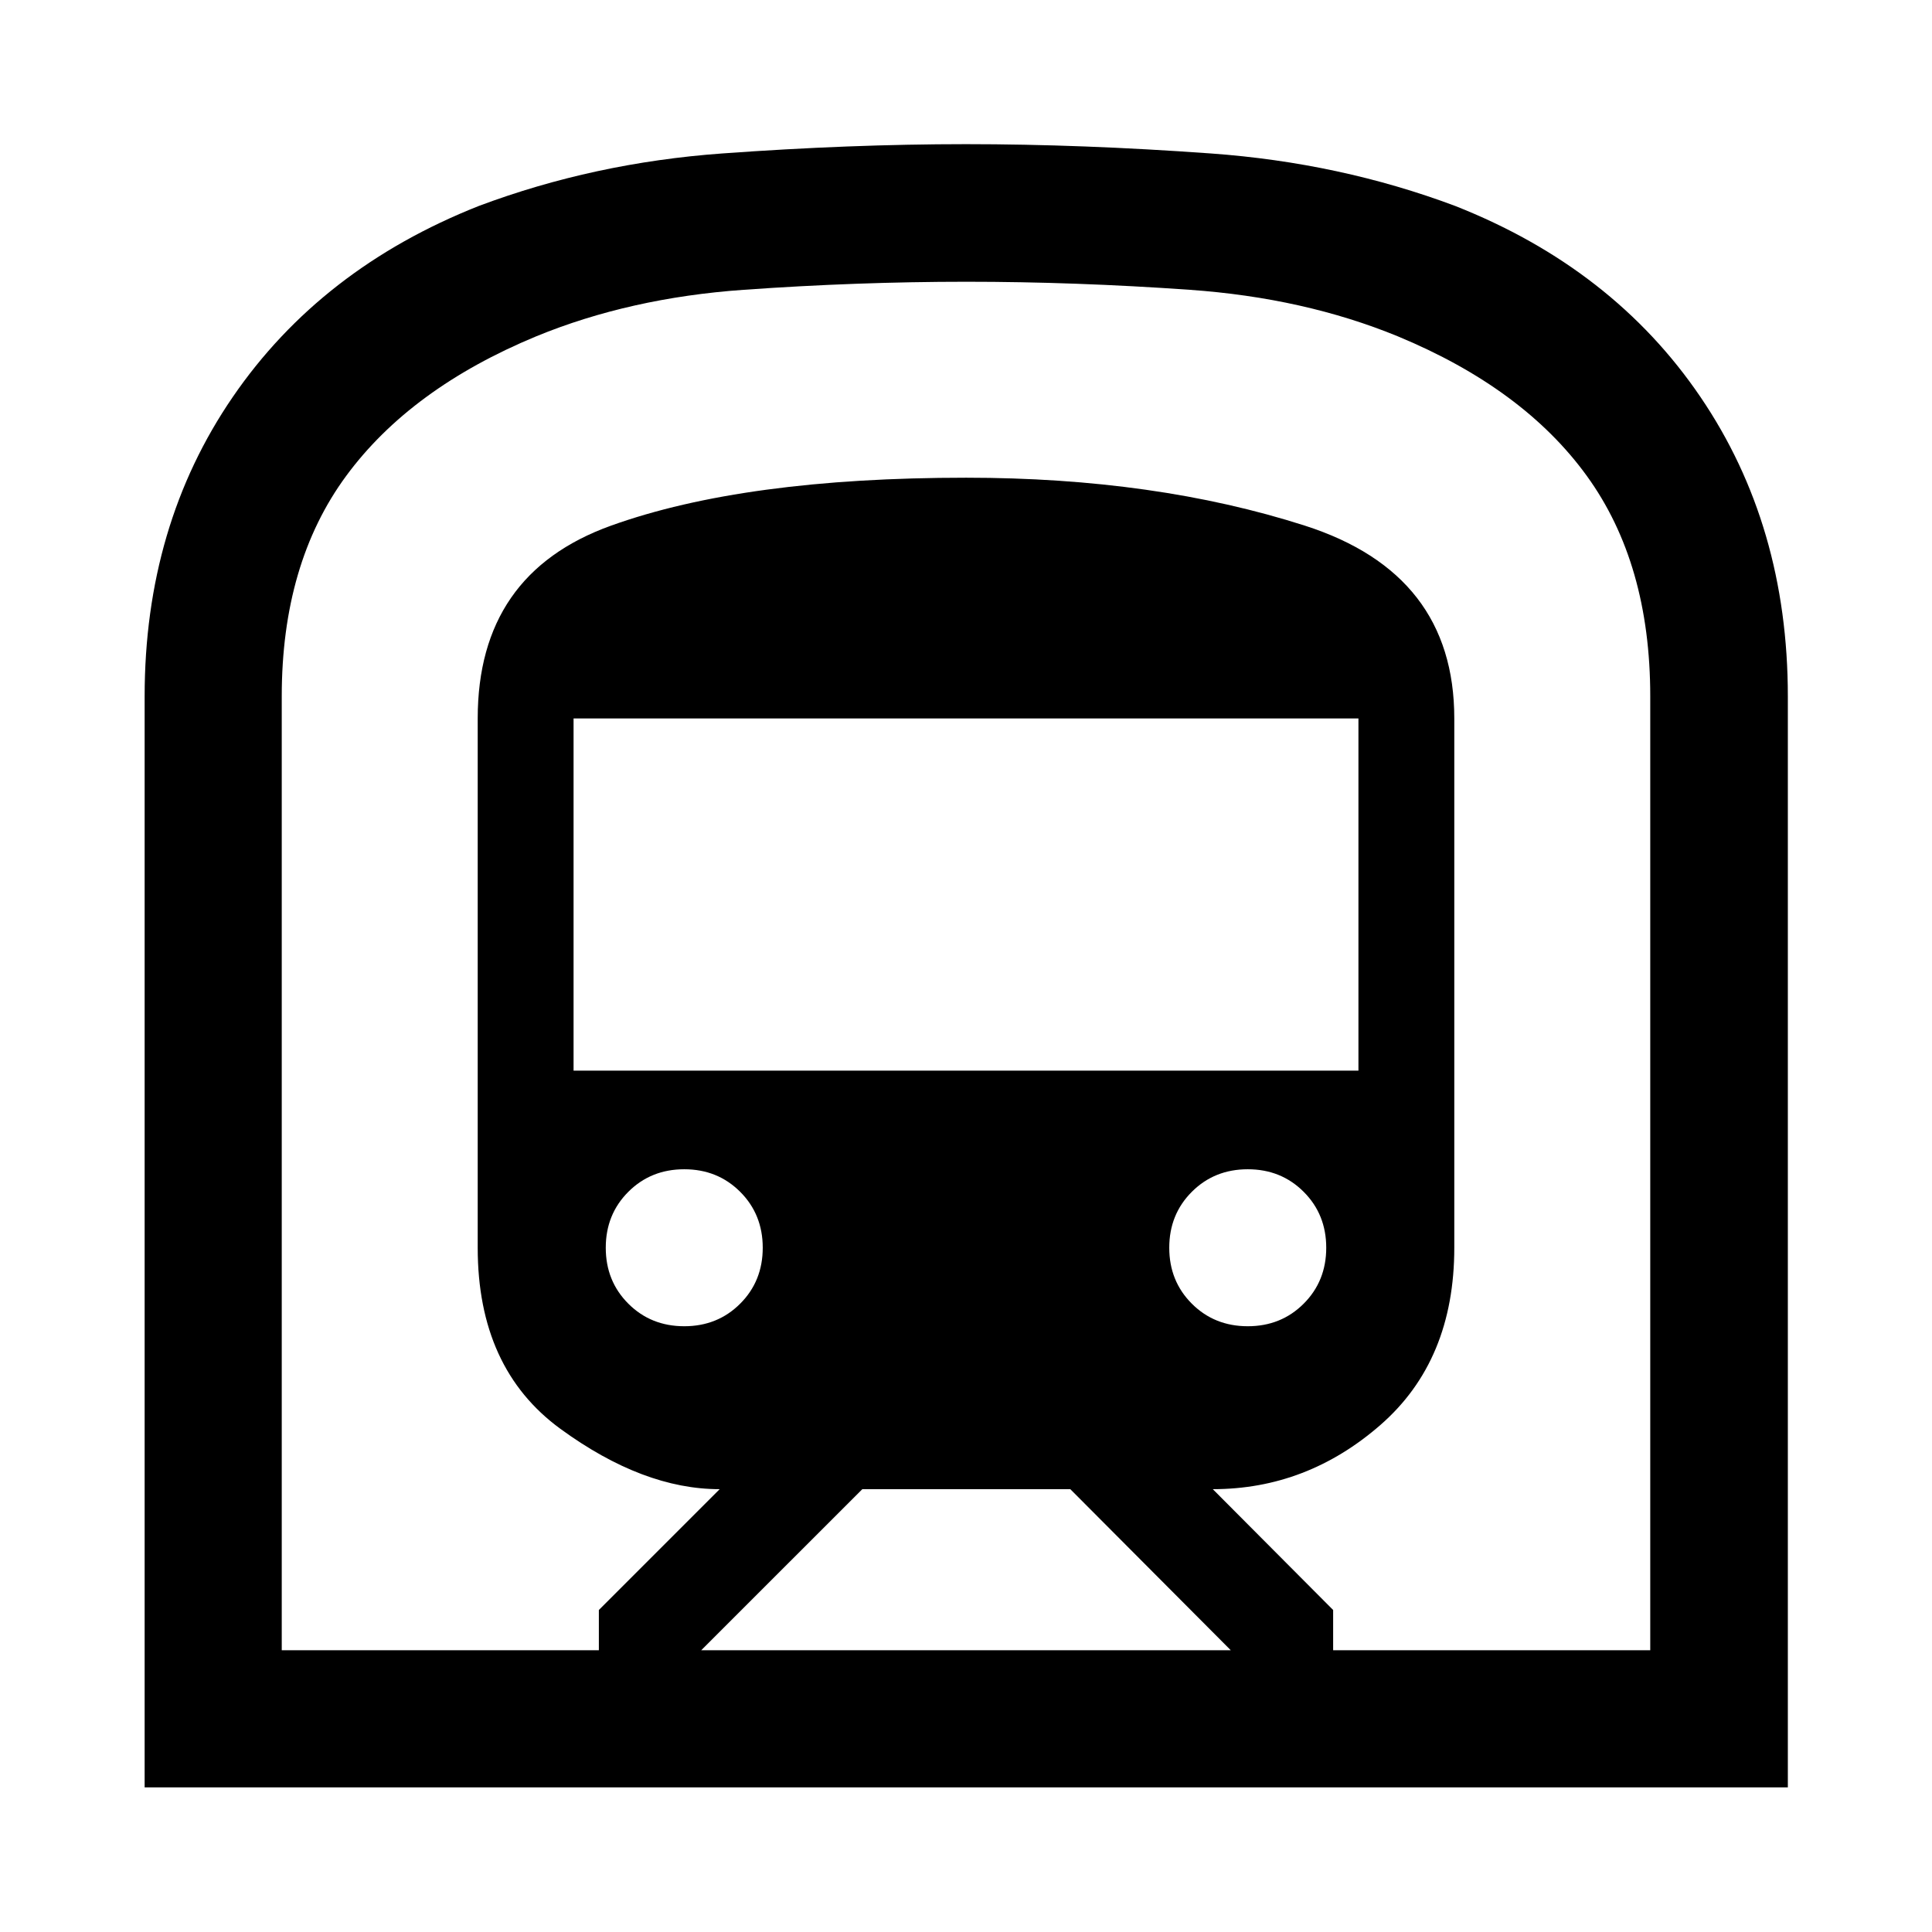 <svg xmlns="http://www.w3.org/2000/svg" height="48" viewBox="0 -960 960 960" width="48"><path d="M71.87-71.87V-614q0-84.87 43.79-148.74 43.79-63.87 122.23-94.91 57.29-21.48 120.96-26.1 63.67-4.62 121.15-4.62 57.48 0 121.65 4.62 64.17 4.62 121.46 26.1 78.39 30.95 121.82 94.87 43.44 63.91 43.44 148.78v542.13H71.87ZM348.43-140h263.14l-79.74-80.04H428.48L348.43-140ZM285-428h390v-175H285v175Zm335 127q16.58 0 27.79-11.21T659-340q0-16.58-11.21-27.79T620-379q-16.58 0-27.79 11.21T581-340q0 16.58 11.21 27.79T620-301Zm-280 0q16.58 0 27.79-11.21T379-340q0-16.58-11.21-27.79T340-379q-16.58 0-27.79 11.21T301-340q0 16.58 11.21 27.79T340-301ZM140-140h157.57v-20l60.04-60.04q-38 .04-79.12-29.96-41.12-30-41.12-90v-263q0-72 66.28-95.82 66.28-23.81 176.42-23.81 94 0 168.28 23.81Q722.63-675 722.63-603v263q0 56-36.62 87.98-36.62 31.98-83.38 31.98l59.8 60.04v20H820v-474q0-66-31.5-109.5t-93.94-69.38Q648-812 591.17-816t-111-4q-54.17 0-110.67 4t-103.06 23.12Q204-767 172-723.5T140-614v474Zm0 0h680H140Z"/></svg>